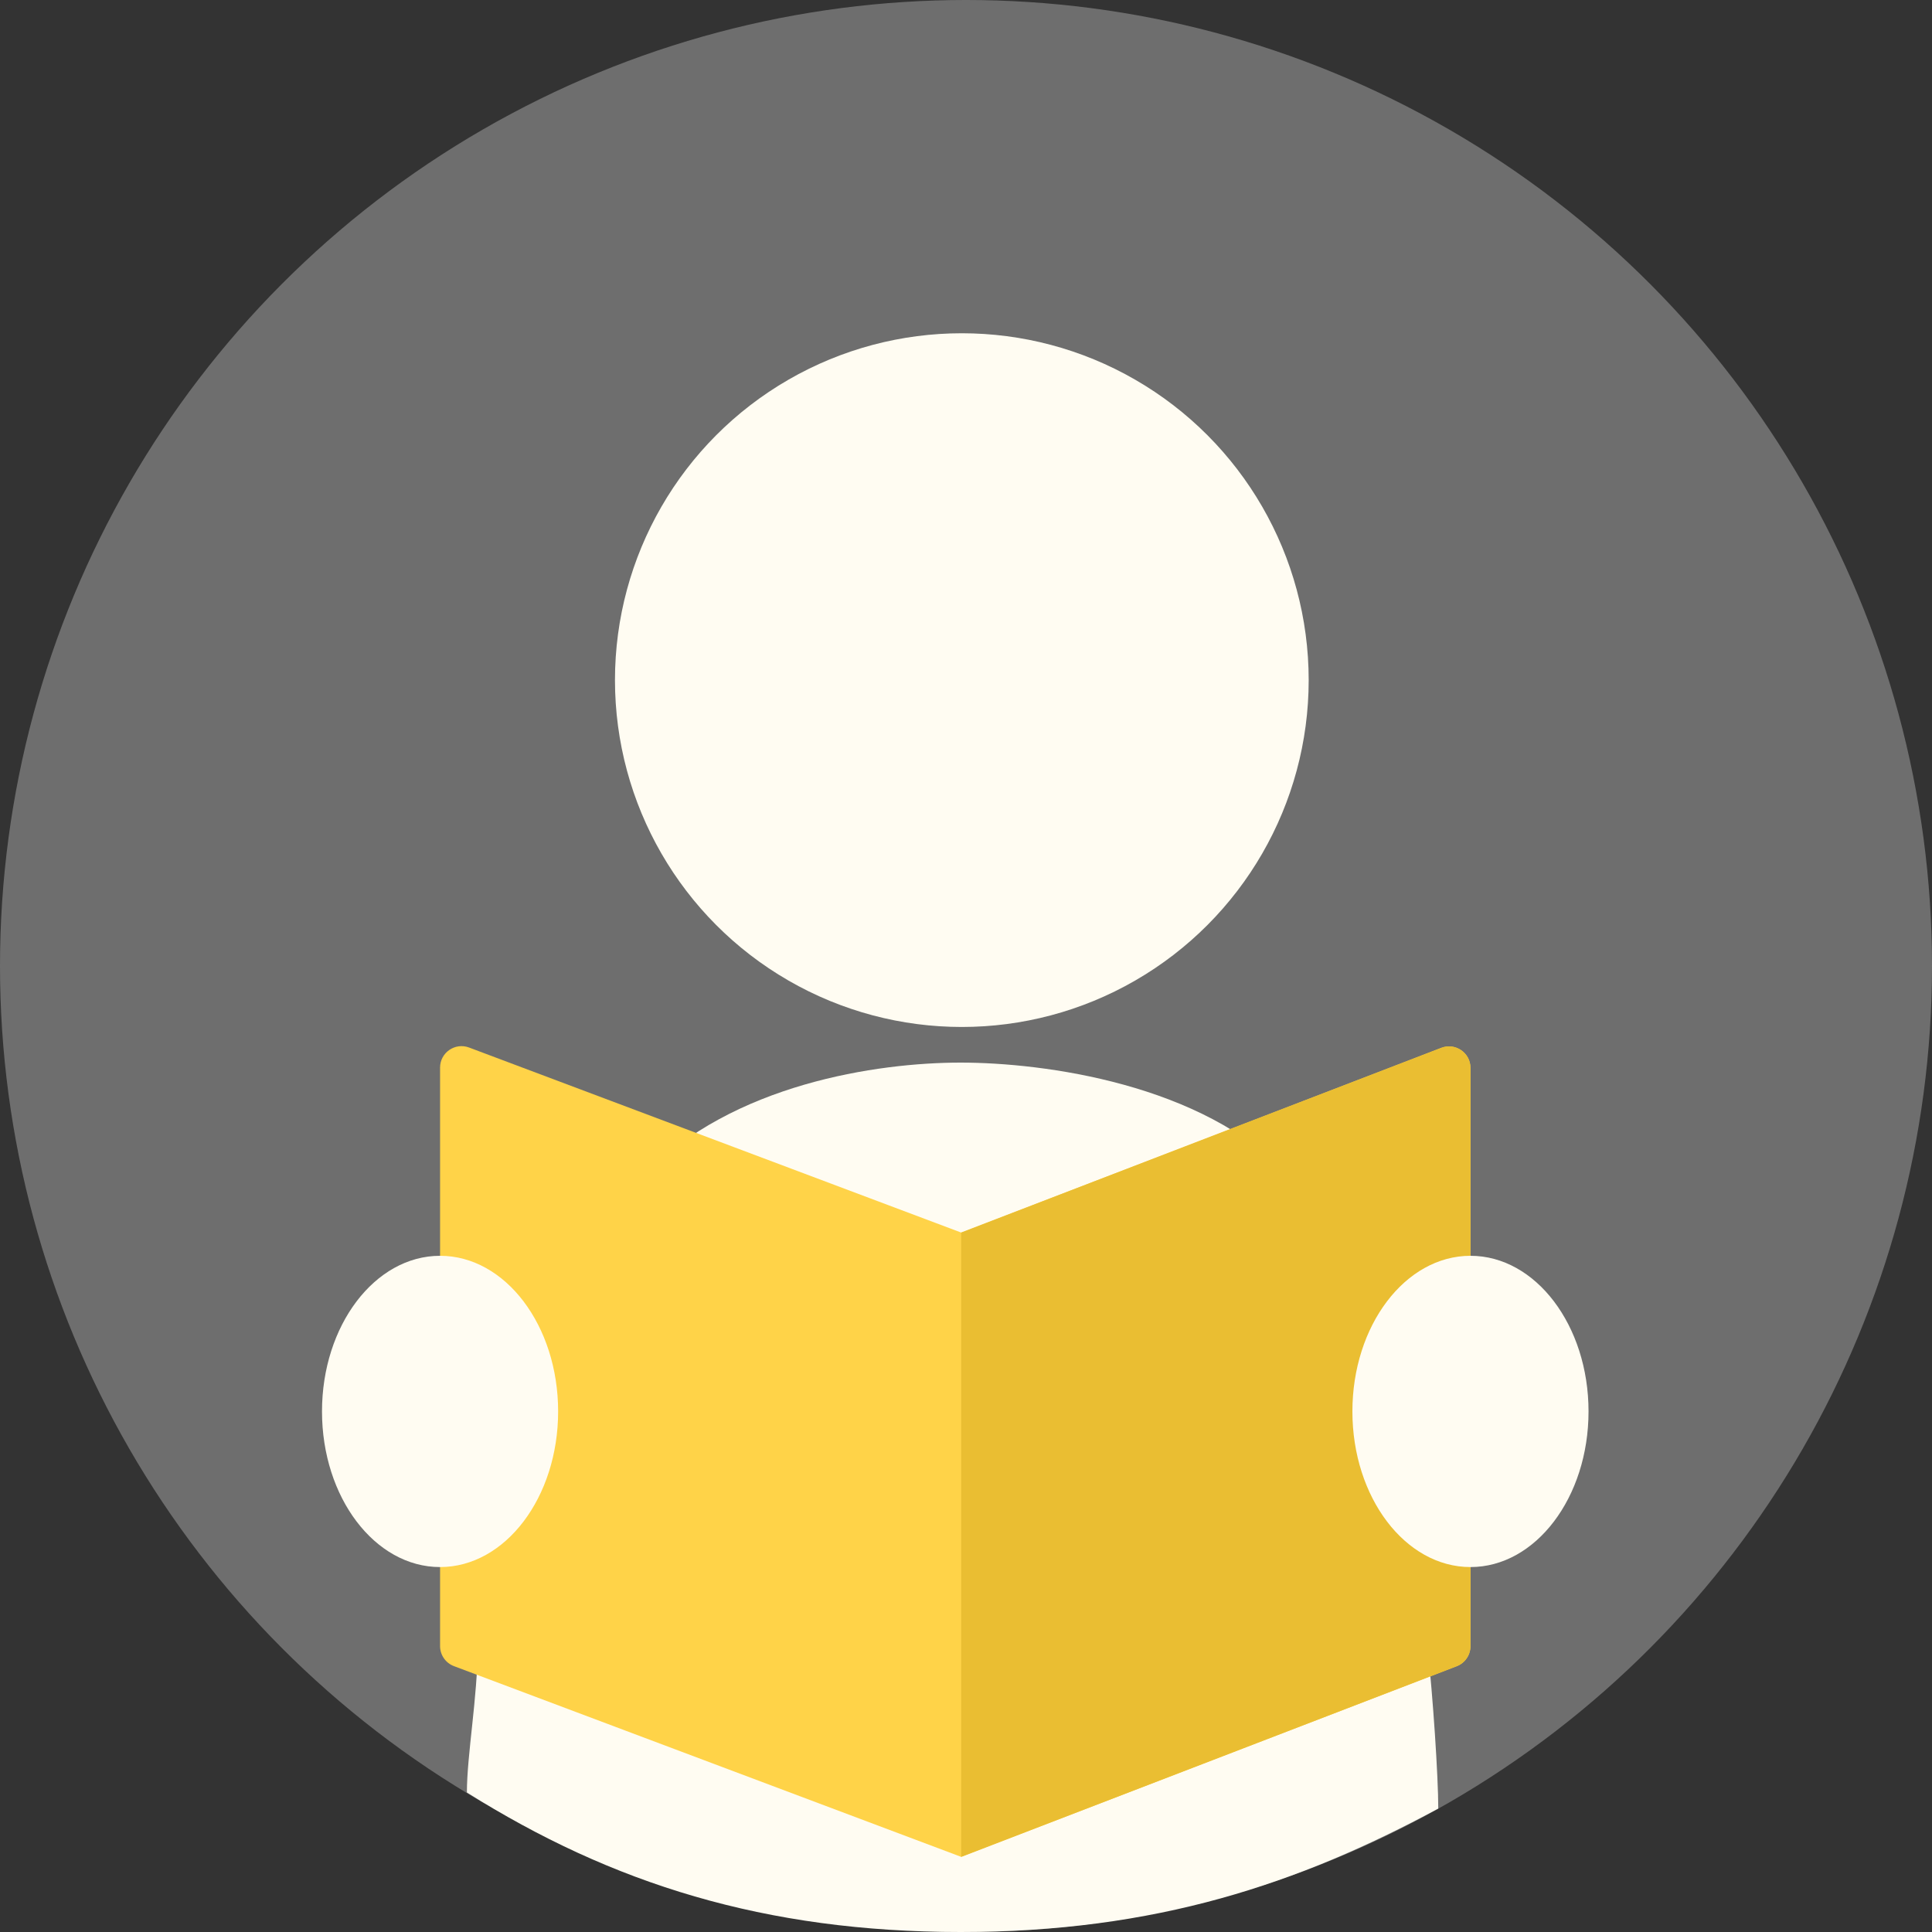 <svg width="180" height="180" viewBox="0 0 180 180" fill="none" xmlns="http://www.w3.org/2000/svg">
<rect x="0" y="0" width="180" height="180" fill="#333333" stroke="none"/>
<circle cx="90" cy="90" r="90" fill="#6E6E6E"/>
<circle cx="89.611" cy="63.365" r="32.316" fill="#FFFCF2"/>
<path d="M133 153.5C133.5 158 134 165.5 134 168.5C121 175.5 107.718 180 89.5 180C71.282 180 57 175.5 43.5 167C43.5 163.5 44.5 158.092 44.5 153.5C44.5 141.131 49.197 120.64 60 109.5C68.25 100.993 81.728 99 89.5 99C97.272 99 112.069 100.993 120 109.5C130.386 120.64 133 141.131 133 153.5Z" fill="#FFFCF2"/>
<path fill-rule="evenodd" clip-rule="evenodd" d="M43.704 97.596C42.396 97.104 41 98.071 41 99.468V153.359C41 154.192 41.516 154.938 42.296 155.231L89.552 173L135.718 155.237C136.49 154.94 137 154.198 137 153.37V99.492C137 98.088 135.592 97.121 134.282 97.625L89.552 114.835L43.704 97.596Z" fill="#FFD348"/>
<ellipse cx="41" cy="131.5" rx="11" ry="14.5" fill="#FFFCF2"/>
<path d="M137 99.492C137 98.088 135.592 97.121 134.282 97.625L89.552 114.835V173L135.718 155.237C136.49 154.94 137 154.198 137 153.37V99.492Z" fill="#EABE32"/>
<ellipse cx="137" cy="131.5" rx="11" ry="14.5" fill="#FFFCF2"/>
</svg>
